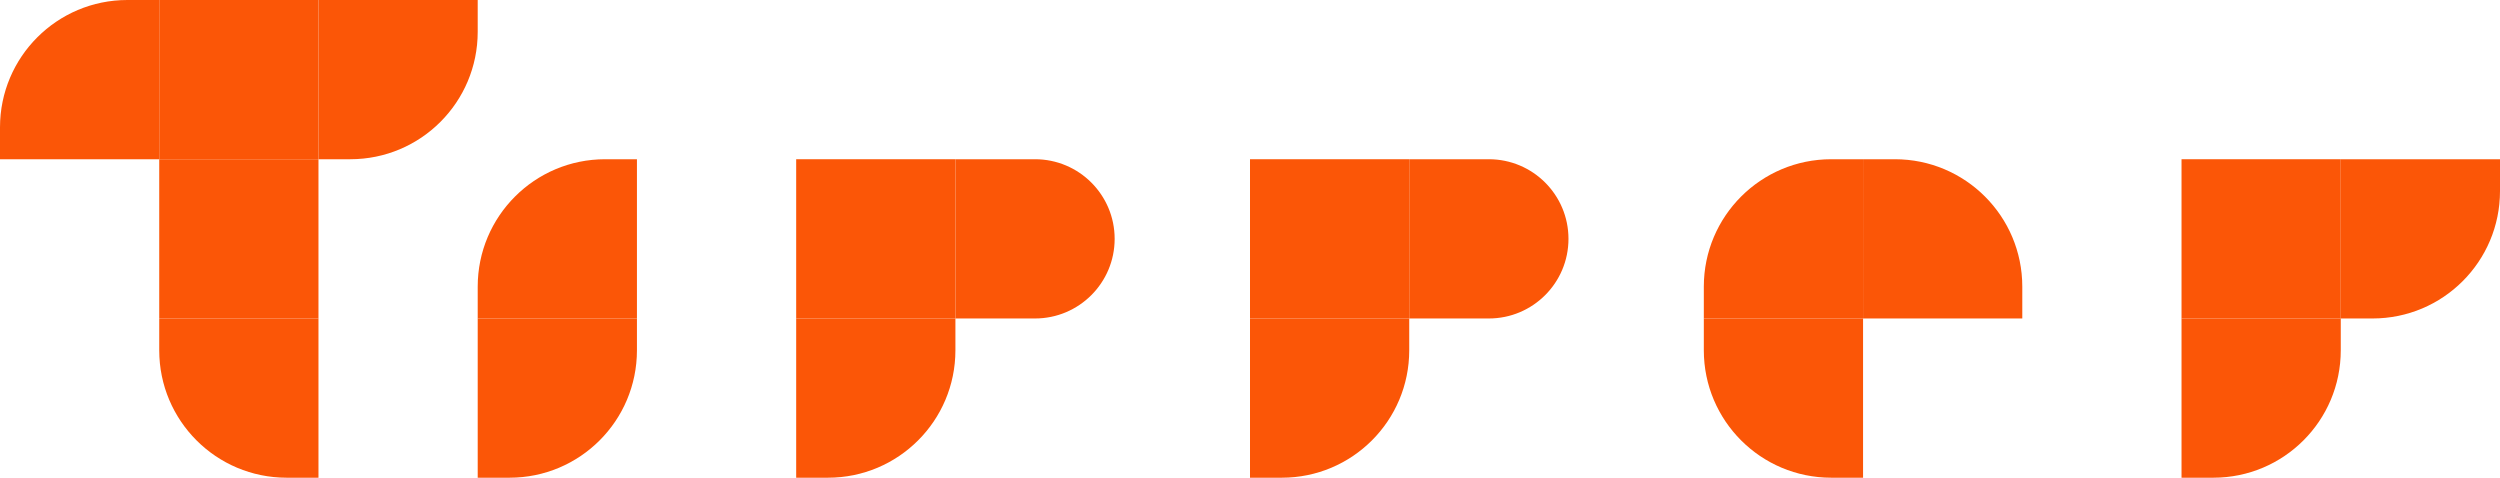 <svg width="314" height="60" viewBox="0 0 314 60" fill="none" xmlns="http://www.w3.org/2000/svg">
<path d="M20 40H40V60H36C27.163 60 20 52.837 20 44V40Z" fill="#FB5607"/>
<rect x="20" y="20" width="20" height="20" fill="#FB5607"/>
<rect x="20" width="20" height="20" fill="#FB5607"/>
<path d="M60 40H80V44C80 52.837 72.837 60 64 60H60V40Z" fill="#FB5607"/>
<path d="M214 40H234V60H230C221.163 60 214 52.837 214 44V40Z" fill="#FB5607"/>
<path d="M100 40H120V44C120 52.837 112.837 60 104 60H100V40Z" fill="#FB5607"/>
<path d="M157 40H177V44C177 52.837 169.837 60 161 60H157V40Z" fill="#FB5607"/>
<path d="M274 40H294V44C294 52.837 286.837 60 278 60H274V40Z" fill="#FB5607"/>
<path d="M100 20H120V40H100V20Z" fill="#FB5607"/>
<path d="M157 20H177V40H157V20Z" fill="#FB5607"/>
<path d="M274 20H294V40H274V20Z" fill="#FB5607"/>
<path d="M120 20H130C135.523 20 140 24.477 140 30C140 35.523 135.523 40 130 40H120V20Z" fill="#FB5607"/>
<path d="M177 20H187C192.523 20 197 24.477 197 30C197 35.523 192.523 40 187 40H177V20Z" fill="#FB5607"/>
<path d="M294 20H314V24C314 32.837 306.837 40 298 40H294V20Z" fill="#FB5607"/>
<path d="M60 36C60 27.163 67.163 20 76 20H80V40H60V36Z" fill="#FB5607"/>
<path d="M214 36C214 27.163 221.163 20 230 20H234V40H214V36Z" fill="#FB5607"/>
<path d="M234 20H238C246.837 20 254 27.163 254 36V40H234V20Z" fill="#FB5607"/>
<path d="M0 16C0 7.163 7.163 0 16 0H20V20H0V16Z" fill="#FB5607"/>
<path d="M40 0H60V4C60 12.837 52.837 20 44 20H40V0Z" fill="#FB5607"/>
</svg>
